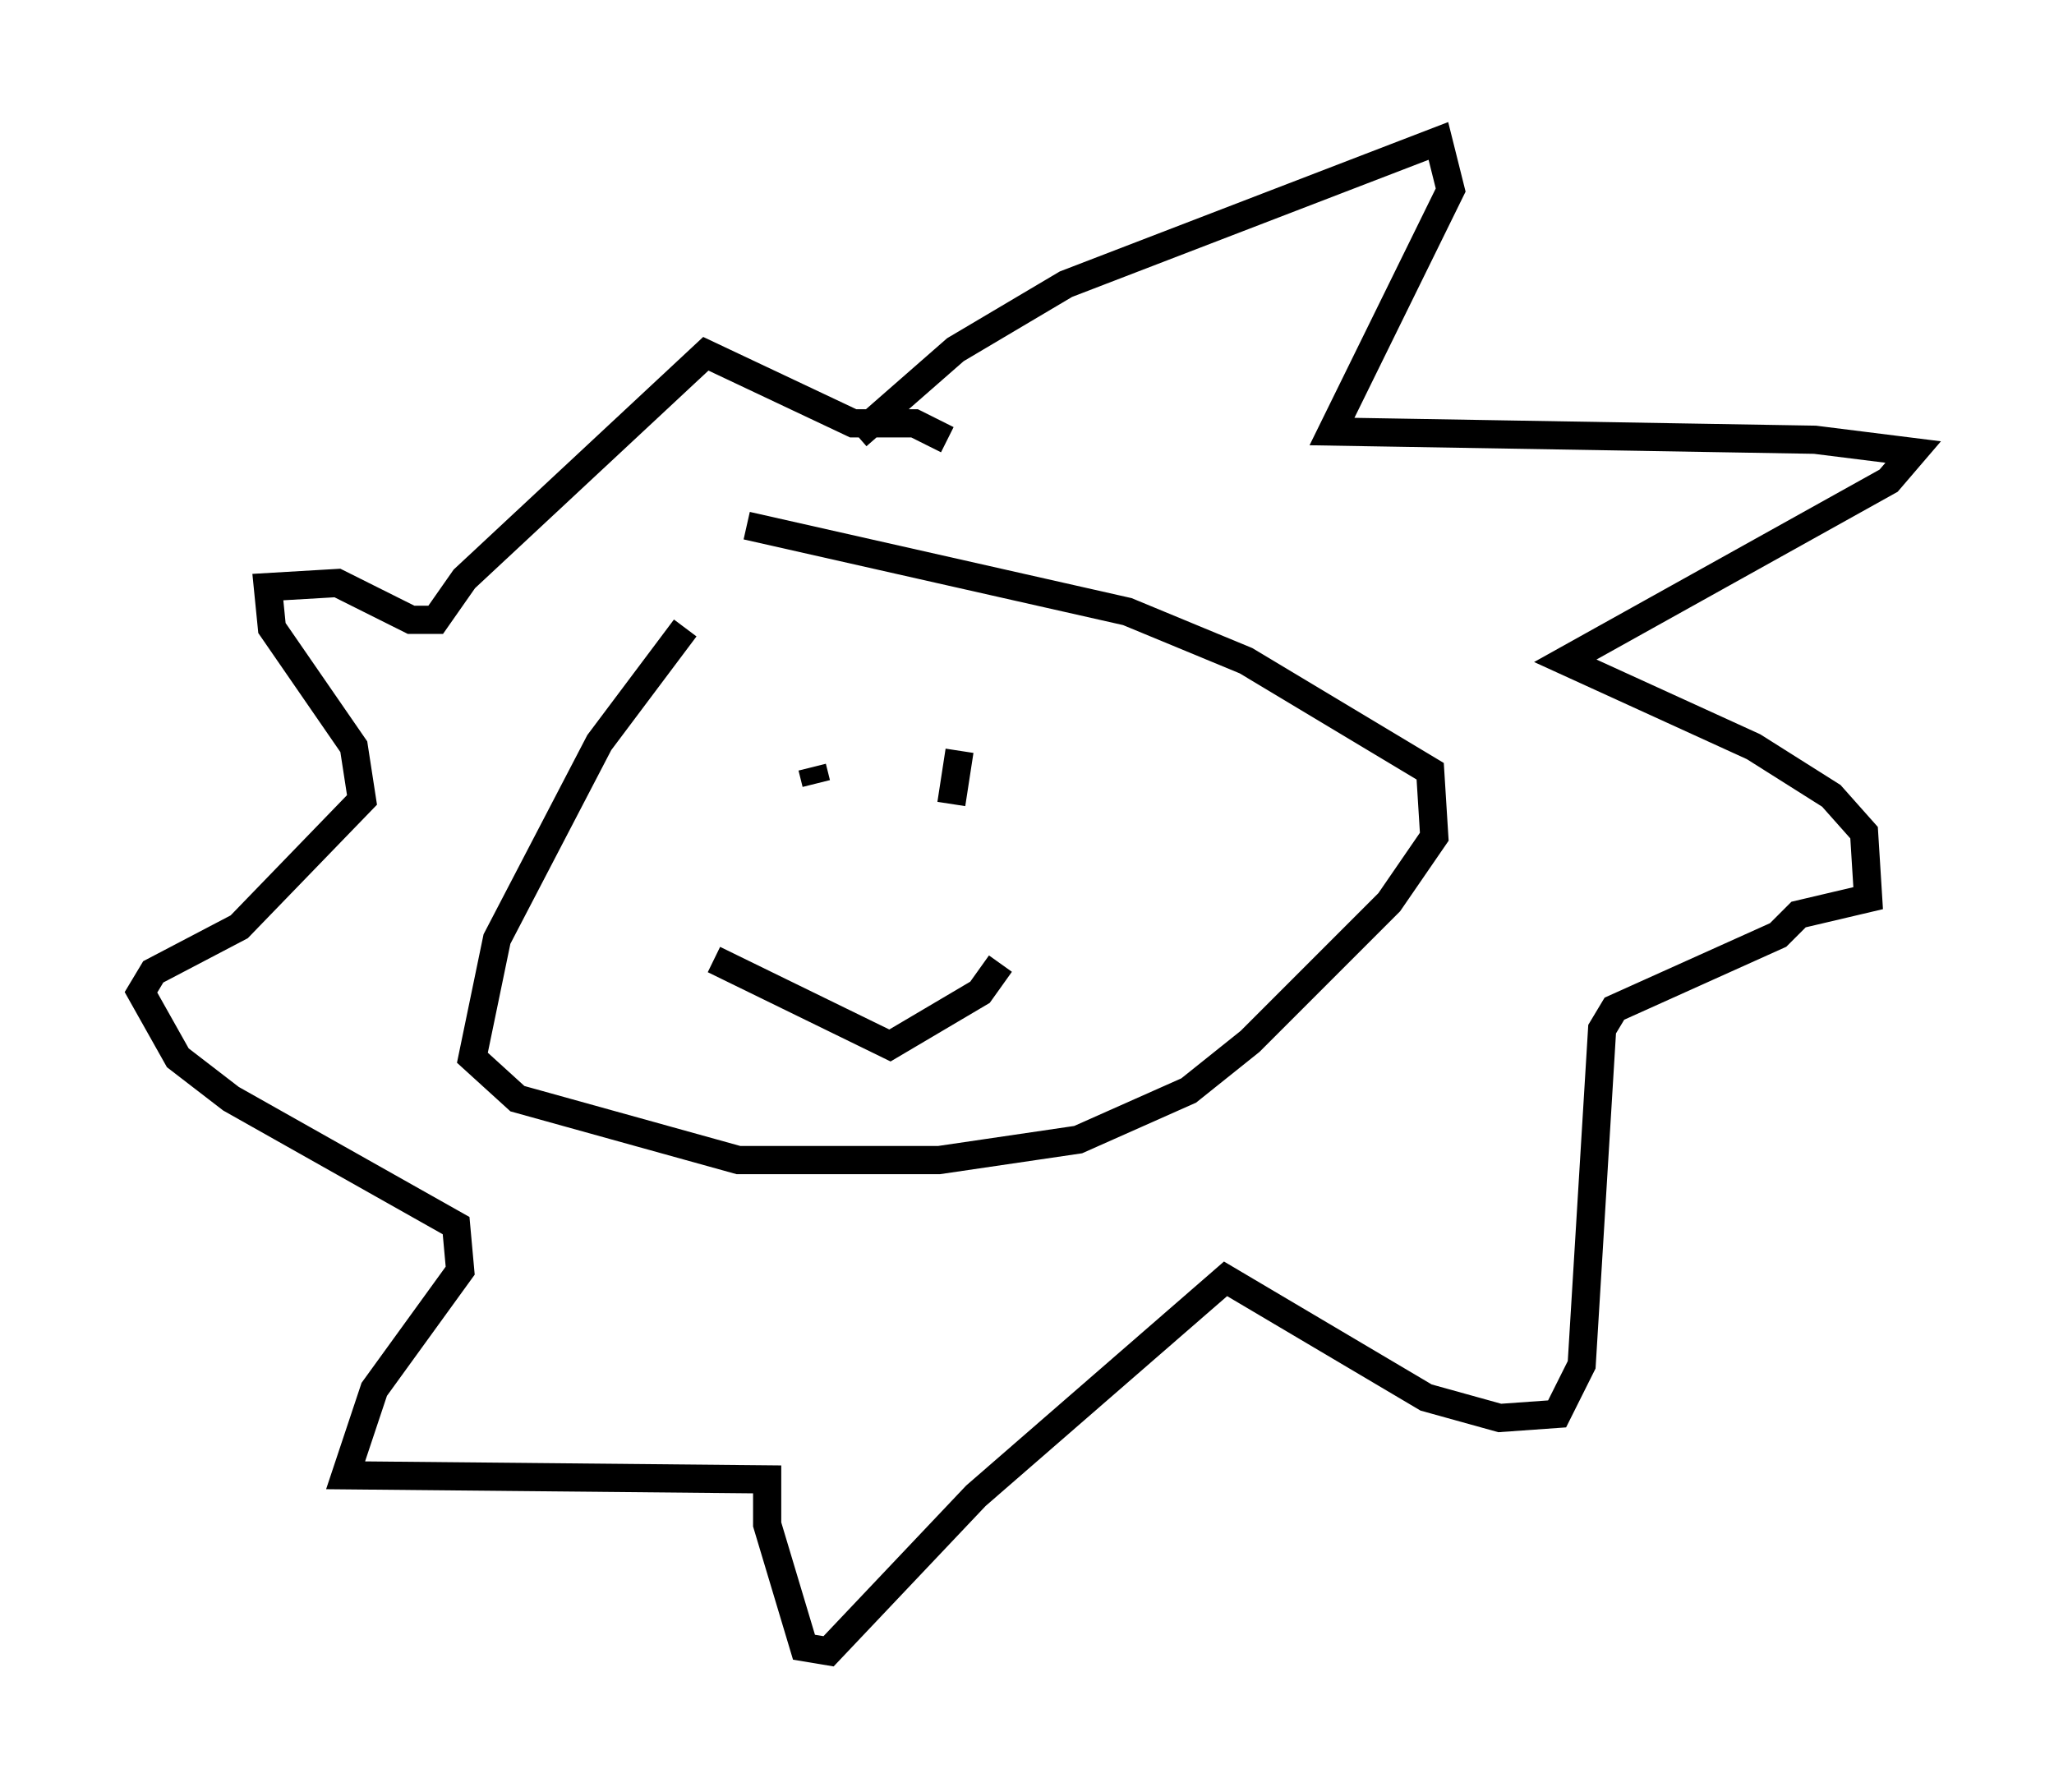 <?xml version="1.0" encoding="utf-8" ?>
<svg baseProfile="full" height="63.598" version="1.1" width="72.894" xmlns="http://www.w3.org/2000/svg" xmlns:ev="http://www.w3.org/2001/xml-events" xmlns:xlink="http://www.w3.org/1999/xlink"><defs /><rect fill="white" height="63.598" width="72.894" x="0" y="0" /><path d="M27.659, 19.089 m-3.341, 3.196 l-3.05, 4.067 -3.631, 6.972 l-0.872, 4.212 1.598, 1.453 l7.844, 2.179 7.117, 0.0 l4.939, -0.726 3.922, -1.743 l2.179, -1.743 4.939, -4.939 l1.598, -2.324 -0.145, -2.324 l-6.536, -3.922 -4.212, -1.743 l-13.508, -3.05 m-0.872, 7.408 l0.0, 0.0 m2.615, 1.307 l0.0, 0.0 m0.581, -0.145 l0.145, 0.581 m5.084, -1.162 l-0.291, 1.888 m-8.425, 5.52 l6.246, 3.05 3.196, -1.888 l0.726, -1.017 m-5.084, -18.737 l3.486, -3.05 3.922, -2.324 l13.218, -5.084 0.436, 1.743 l-4.212, 8.57 17.14, 0.291 l3.486, 0.436 -0.872, 1.017 l-11.475, 6.391 6.682, 3.05 l2.76, 1.743 1.162, 1.307 l0.145, 2.324 -2.469, 0.581 l-0.726, 0.726 -5.81, 2.615 l-0.436, 0.726 -0.726, 11.911 l-0.872, 1.743 -2.034, 0.145 l-2.615, -0.726 -7.117, -4.212 l-8.86, 7.698 -5.229, 5.52 l-0.872, -0.145 -1.307, -4.358 l0.0, -1.598 -14.961, -0.145 l1.017, -3.05 3.05, -4.212 l-0.145, -1.598 -7.989, -4.503 l-1.888, -1.453 -1.307, -2.324 l0.436, -0.726 3.05, -1.598 l4.358, -4.503 -0.291, -1.888 l-2.905, -4.212 -0.145, -1.453 l2.469, -0.145 2.615, 1.307 l0.872, 0.0 1.017, -1.453 l8.57, -7.989 5.229, 2.469 l2.179, 0.0 1.162, 0.581 " fill="none" stroke="black" stroke-width="1" /></svg>